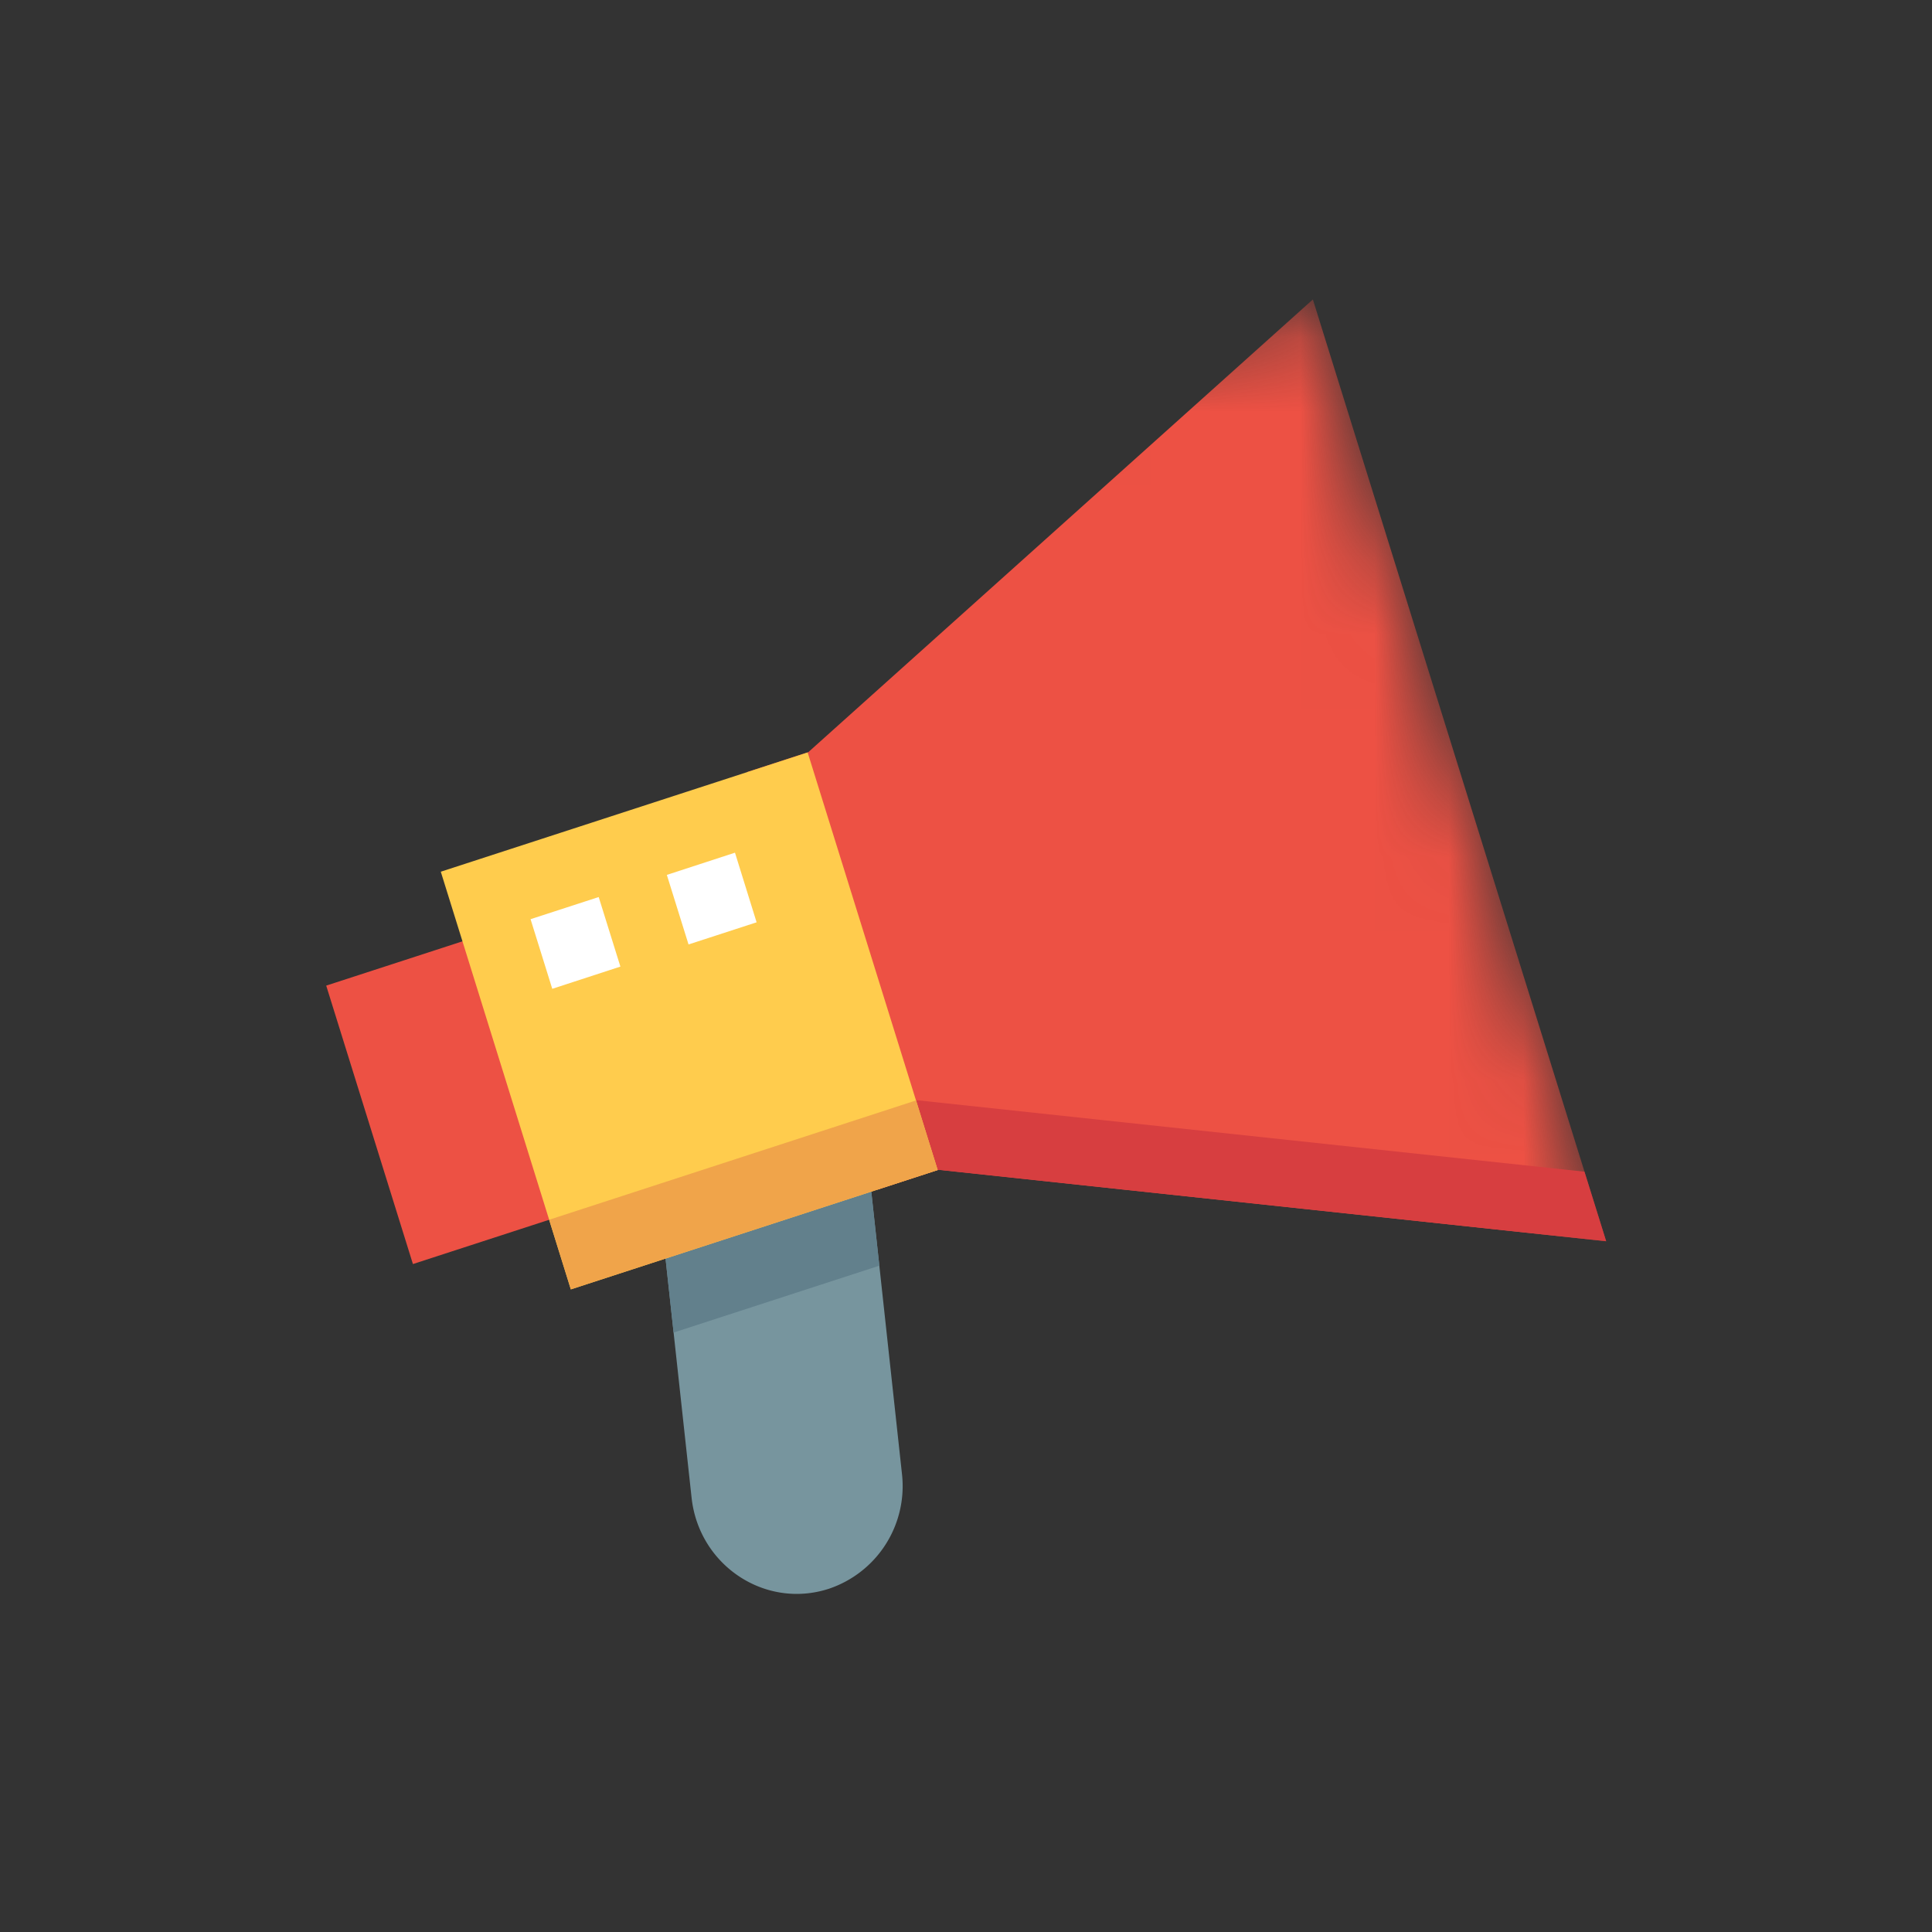 <svg width="26" height="26" viewBox="0 0 26 26" xmlns="http://www.w3.org/2000/svg" xmlns:xlink="http://www.w3.org/1999/xlink"><rect x="0" y="0" width="26" height="26" fill="#333333" stroke="none"/><defs><path id="a" d="M14.667 0 0 4.77l4.312 13.846 14.668-4.77z"/><path id="c" d="M14.667 0 0 4.77l4.312 13.846 14.668-4.77z"/></defs><g fill="none" fill-rule="evenodd"><path d="m11.617 15.04.521 4.793a1.457 1.457 0 0 1-.984 1.548c-.856.278-1.748-.314-1.847-1.226l-.459-4.214 2.769-.9Z" fill="#77959E"/><g transform="translate(3 4.03)"><mask id="b" fill="#fff"><use xlink:href="#a"/></mask><path fill="#62808C" mask="url(#b)" d="m8.617 11.01.217 1.993-2.769.9-.217-1.993z"/></g><g transform="translate(3 4.03)"><mask id="d" fill="#fff"><use xlink:href="#c"/></mask><path fill="#ED5144" mask="url(#d)" d="m18.615 12.674-8.986-.962-.821.267-1.75-5.62.82-.267L14.668 0z"/></g><path fill="#D73E40" d="m11.516 15.073.292.937.82-.267 8.987.961-.292-.936-8.986-.962z"/><path fill="#ED5144" d="m4.39 13.264 2.75-.894 1.167 3.747-2.75.894z"/><path fill="#FFCC4D" d="m5.932 11.731 4.937-1.605 1.75 5.62-4.937 1.606z"/><path fill="#F0A44A" d="m7.39 16.415 4.938-1.606.291.937-4.937 1.606z"/><path fill="#FFF" d="m7.14 12.37.917-.298.292.936-.917.299zm1.834-.596.917-.299.291.937-.916.298z"/></g></svg>
